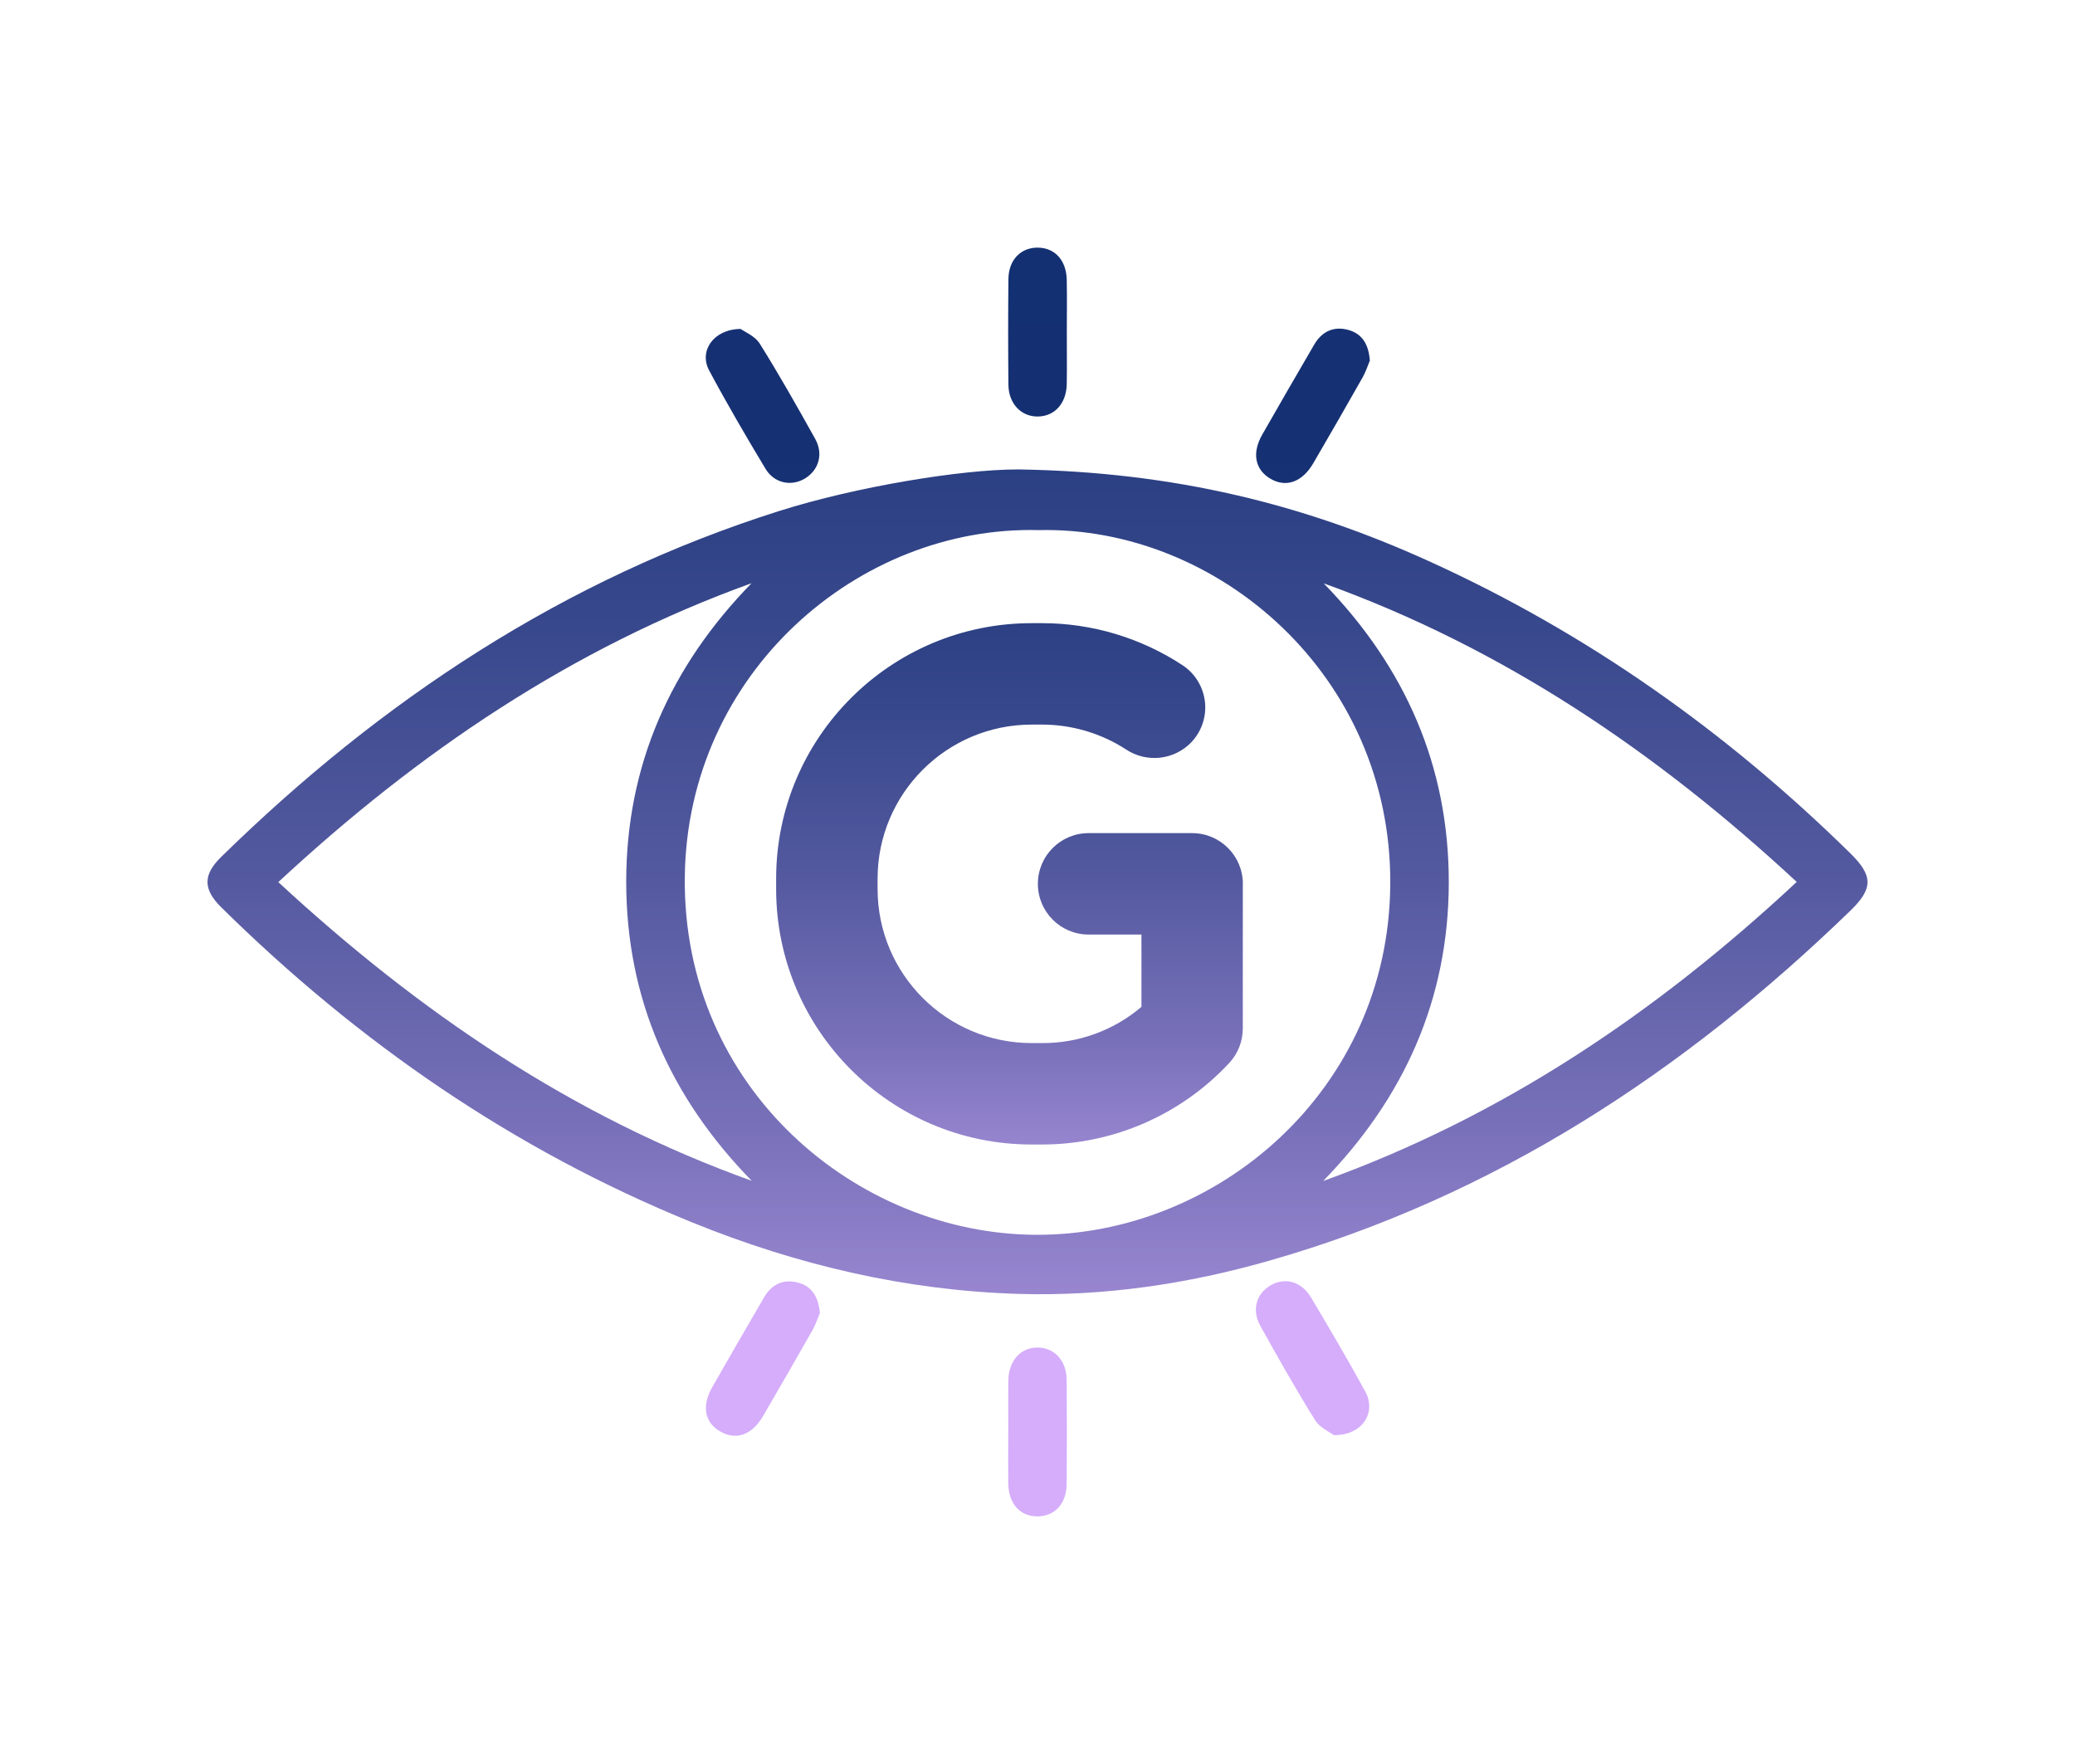 <svg width="100" height="85" viewBox="0 0 100 85" fill="none" xmlns="http://www.w3.org/2000/svg">
<path d="M49.031 22.619C56.638 22.731 62.894 24.329 68.875 27.046C76.493 30.505 83.215 35.263 89.174 41.119C90.271 42.196 90.278 42.814 89.179 43.878C81.146 51.662 72.019 57.646 61.168 60.748C57.23 61.874 53.197 62.469 49.103 62.348C43.65 62.187 38.404 60.953 33.355 58.902C24.749 55.403 17.257 50.224 10.66 43.717C9.783 42.85 9.778 42.158 10.655 41.296C18.377 33.735 27.174 27.908 37.55 24.623C41.28 23.442 46.349 22.619 49.026 22.621L49.031 22.619ZM50.051 25.544C41.393 25.316 33.109 32.417 33.002 42.27C32.892 52.459 41.288 59.453 49.908 59.5C58.64 59.548 66.937 52.539 67.001 42.611C67.068 32.535 58.671 25.339 50.049 25.544H50.051ZM63.794 28.11C67.714 32.136 69.832 36.917 69.821 42.545C69.809 48.142 67.675 52.898 63.766 56.908C72.444 53.787 79.869 48.762 86.589 42.496C79.833 36.233 72.436 31.22 63.794 28.11ZM13.411 42.504C20.193 48.775 27.592 53.803 36.227 56.897C32.289 52.872 30.174 48.093 30.179 42.471C30.184 36.874 32.307 32.112 36.219 28.103C27.566 31.22 20.159 36.243 13.414 42.504H13.411Z" fill="url(#paint0_linear_711_81)"/>
<path d="M51.413 16.073C51.413 16.881 51.423 17.691 51.41 18.498C51.395 19.434 50.833 20.057 50.023 20.07C49.216 20.083 48.608 19.455 48.598 18.537C48.582 16.842 48.582 15.147 48.598 13.453C48.605 12.524 49.195 11.922 50.021 11.932C50.844 11.943 51.392 12.548 51.41 13.491C51.426 14.35 51.413 15.211 51.413 16.073Z" fill="url(#paint1_linear_711_81)"/>
<path d="M48.593 68.968C48.593 68.16 48.585 67.35 48.593 66.543C48.605 65.566 49.187 64.92 50.018 64.933C50.828 64.945 51.398 65.568 51.405 66.502C51.418 68.171 51.418 69.84 51.405 71.506C51.398 72.45 50.841 73.055 50.018 73.068C49.164 73.081 48.603 72.463 48.59 71.47C48.58 70.637 48.59 69.801 48.59 68.968H48.593Z" fill="url(#paint2_linear_711_81)"/>
<path d="M35.689 15.847C35.881 15.988 36.383 16.188 36.614 16.558C37.553 18.057 38.424 19.601 39.286 21.147C39.691 21.875 39.463 22.642 38.801 23.052C38.147 23.454 37.317 23.295 36.891 22.588C35.953 21.026 35.03 19.452 34.173 17.845C33.679 16.916 34.376 15.865 35.691 15.85L35.689 15.847Z" fill="url(#paint3_linear_711_81)"/>
<path d="M66.014 17.381C65.932 17.575 65.829 17.898 65.668 18.186C64.886 19.57 64.091 20.947 63.291 22.321C62.753 23.244 61.961 23.513 61.207 23.057C60.479 22.616 60.327 21.826 60.83 20.944C61.656 19.496 62.491 18.052 63.332 16.611C63.704 15.97 64.278 15.699 64.991 15.901C65.629 16.083 65.96 16.57 66.017 17.381H66.014Z" fill="url(#paint4_linear_711_81)"/>
<path d="M39.514 63.271C39.419 63.489 39.316 63.812 39.152 64.102C38.368 65.486 37.573 66.863 36.771 68.237C36.245 69.135 35.502 69.406 34.753 69.001C33.966 68.576 33.797 67.771 34.322 66.848C35.148 65.397 35.986 63.953 36.825 62.51C37.201 61.864 37.781 61.612 38.488 61.812C39.135 61.994 39.44 62.497 39.514 63.274V63.271Z" fill="url(#paint5_linear_711_81)"/>
<path d="M64.284 69.155C64.096 69.012 63.607 68.799 63.373 68.424C62.45 66.943 61.594 65.422 60.743 63.897C60.315 63.127 60.54 62.335 61.235 61.935C61.927 61.535 62.717 61.743 63.178 62.515C64.073 64.015 64.958 65.52 65.794 67.05C66.345 68.058 65.671 69.168 64.281 69.153L64.284 69.155Z" fill="url(#paint6_linear_711_81)"/>
<path d="M59.894 42.588V49.557C59.894 50.175 59.661 50.77 59.24 51.221C56.91 53.726 53.643 55.149 50.221 55.149H49.718C42.916 55.149 37.404 49.634 37.404 42.834V42.345C37.404 35.543 42.919 30.028 49.721 30.028H50.223C52.638 30.028 55 30.741 57.015 32.071C57.633 32.489 58.025 33.171 58.079 33.917C58.13 34.663 57.838 35.392 57.284 35.892C56.446 36.645 55.205 36.735 54.266 36.112C53.064 35.333 51.659 34.917 50.226 34.915H49.723C45.621 34.915 42.293 38.24 42.293 42.345V42.834C42.293 46.937 45.618 50.262 49.723 50.262H50.226C51.977 50.27 53.674 49.652 55.01 48.516V45.032H52.462C51.113 45.032 50.018 43.937 50.018 42.588C50.018 41.24 51.113 40.145 52.462 40.145H57.453C58.802 40.145 59.897 41.24 59.897 42.588H59.894Z" fill="url(#paint7_linear_711_81)"/>
<defs>
<linearGradient id="paint0_linear_711_81" x1="50.003" y1="-5.188" x2="50.003" y2="77.154" gradientUnits="userSpaceOnUse">
<stop stop-color="#133072"/>
<stop offset="0.14" stop-color="#173274"/>
<stop offset="0.28" stop-color="#233A7D"/>
<stop offset="0.43" stop-color="#38488C"/>
<stop offset="0.58" stop-color="#555AA0"/>
<stop offset="0.73" stop-color="#7A72BB"/>
<stop offset="0.87" stop-color="#A890DB"/>
<stop offset="1" stop-color="#D5ADFB"/>
</linearGradient>
<linearGradient id="paint1_linear_711_81" x1="49.947" y1="8.601" x2="49.947" y2="410.744" gradientUnits="userSpaceOnUse">
<stop stop-color="#133072"/>
<stop offset="0.14" stop-color="#173274"/>
<stop offset="0.28" stop-color="#233A7D"/>
<stop offset="0.43" stop-color="#38488C"/>
<stop offset="0.58" stop-color="#555AA0"/>
<stop offset="0.73" stop-color="#7A72BB"/>
<stop offset="0.87" stop-color="#A890DB"/>
<stop offset="1" stop-color="#D5ADFB"/>
</linearGradient>
<linearGradient id="paint2_linear_711_81" x1="50.074" y1="-389.678" x2="50.074" y2="12.589" gradientUnits="userSpaceOnUse">
<stop stop-color="#133072"/>
<stop offset="0.14" stop-color="#173274"/>
<stop offset="0.28" stop-color="#233A7D"/>
<stop offset="0.43" stop-color="#38488C"/>
<stop offset="0.58" stop-color="#555AA0"/>
<stop offset="0.73" stop-color="#7A72BB"/>
<stop offset="0.87" stop-color="#A890DB"/>
<stop offset="1" stop-color="#D5ADFB"/>
</linearGradient>
<linearGradient id="paint3_linear_711_81" x1="49.994" y1="-23.972" x2="49.994" y2="416.998" gradientUnits="userSpaceOnUse">
<stop stop-color="#133072"/>
<stop offset="0.14" stop-color="#173274"/>
<stop offset="0.28" stop-color="#233A7D"/>
<stop offset="0.43" stop-color="#38488C"/>
<stop offset="0.58" stop-color="#555AA0"/>
<stop offset="0.73" stop-color="#7A72BB"/>
<stop offset="0.87" stop-color="#A890DB"/>
<stop offset="1" stop-color="#D5ADFB"/>
</linearGradient>
<linearGradient id="paint4_linear_711_81" x1="49.958" y1="-23.787" x2="49.958" y2="416.13" gradientUnits="userSpaceOnUse">
<stop stop-color="#133072"/>
<stop offset="0.14" stop-color="#173274"/>
<stop offset="0.28" stop-color="#233A7D"/>
<stop offset="0.43" stop-color="#38488C"/>
<stop offset="0.58" stop-color="#555AA0"/>
<stop offset="0.73" stop-color="#7A72BB"/>
<stop offset="0.87" stop-color="#A890DB"/>
<stop offset="1" stop-color="#D5ADFB"/>
</linearGradient>
<linearGradient id="paint5_linear_711_81" x1="49.981" y1="-401.067" x2="49.981" y2="38.841" gradientUnits="userSpaceOnUse">
<stop stop-color="#133072"/>
<stop offset="0.14" stop-color="#173274"/>
<stop offset="0.28" stop-color="#233A7D"/>
<stop offset="0.43" stop-color="#38488C"/>
<stop offset="0.58" stop-color="#555AA0"/>
<stop offset="0.73" stop-color="#7A72BB"/>
<stop offset="0.87" stop-color="#A890DB"/>
<stop offset="1" stop-color="#D5ADFB"/>
</linearGradient>
<linearGradient id="paint6_linear_711_81" x1="49.996" y1="-402.136" x2="49.996" y2="38.989" gradientUnits="userSpaceOnUse">
<stop stop-color="#133072"/>
<stop offset="0.14" stop-color="#173274"/>
<stop offset="0.28" stop-color="#233A7D"/>
<stop offset="0.43" stop-color="#38488C"/>
<stop offset="0.58" stop-color="#555AA0"/>
<stop offset="0.73" stop-color="#7A72BB"/>
<stop offset="0.87" stop-color="#A890DB"/>
<stop offset="1" stop-color="#D5ADFB"/>
</linearGradient>
<linearGradient id="paint7_linear_711_81" x1="48.649" y1="11.489" x2="48.649" y2="65.02" gradientUnits="userSpaceOnUse">
<stop stop-color="#133072"/>
<stop offset="0.14" stop-color="#173274"/>
<stop offset="0.28" stop-color="#233A7D"/>
<stop offset="0.43" stop-color="#38488C"/>
<stop offset="0.58" stop-color="#555AA0"/>
<stop offset="0.73" stop-color="#7A72BB"/>
<stop offset="0.87" stop-color="#A890DB"/>
<stop offset="1" stop-color="#D5ADFB"/>
</linearGradient>
</defs>
</svg>
